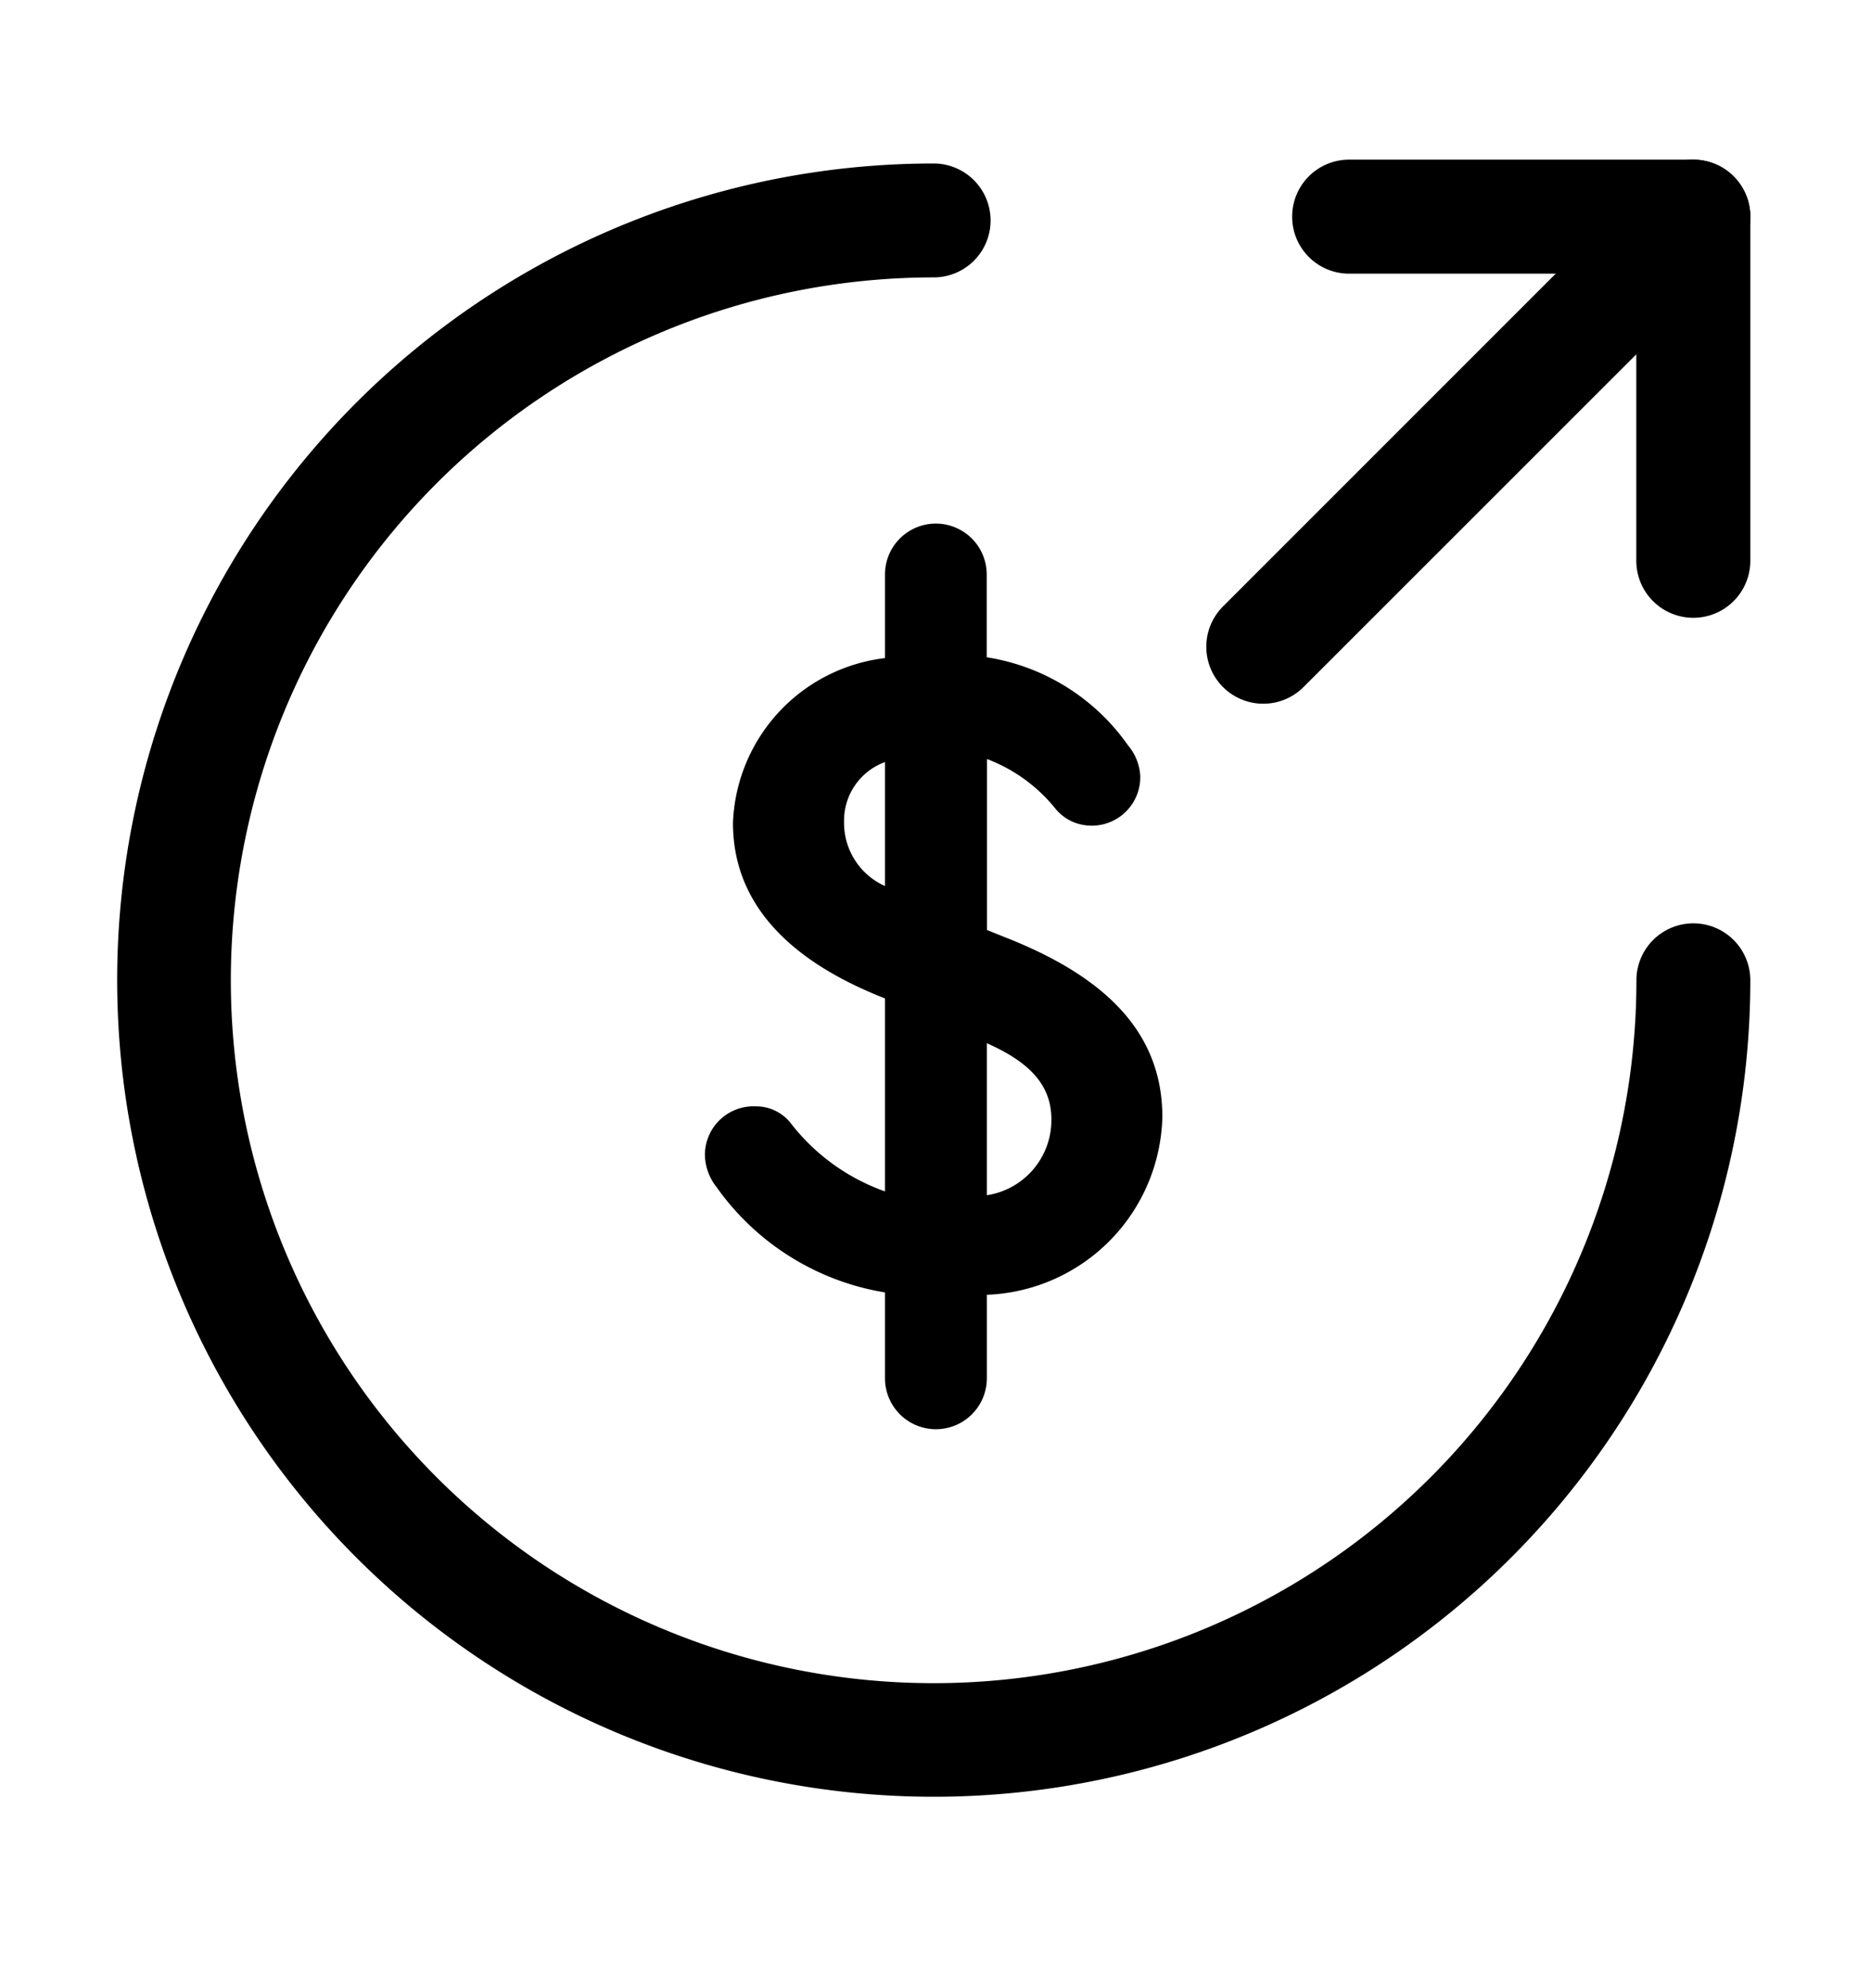 <svg xmlns="http://www.w3.org/2000/svg" viewBox="0 0 16 17" id="sale-type"><path fill-rule="evenodd" clip-rule="evenodd" d="M4.104 2.575a6.984 6.984 0 013.88-1.177.487.487 0 010 .974 6.01 6.01 0 106.01 6.01.487.487 0 11.974 0A6.983 6.983 0 114.104 2.575z"/><path d="M8.439 11.07v.715a.435.435 0 11-.871 0v-.734a2.2 2.2 0 01-1.442-.903.455.455 0 01-.098-.273.416.416 0 01.436-.415.377.377 0 01.292.136c.208.272.49.477.812.591v-1.65c-.864-.338-1.3-.844-1.3-1.5a1.475 1.475 0 011.3-1.41v-.715a.435.435 0 01.87 0v.708a1.819 1.819 0 011.209.754.442.442 0 01.104.26.415.415 0 01-.584.39.404.404 0 01-.137-.104 1.377 1.377 0 00-.59-.43v1.462l.162.065c.825.325 1.338.793 1.338 1.534a1.56 1.56 0 01-1.5 1.52h-.001zm-.871-3.494v-1.06a.533.533 0 00-.35.514.591.591 0 00.35.546zM8.991 9.57c0-.312-.215-.5-.552-.65v1.3a.65.65 0 00.552-.65z"/><path fill-rule="evenodd" clip-rule="evenodd" d="M14.825 1.508a.487.487 0 010 .69l-3.677 3.676a.487.487 0 01-.69-.688l3.678-3.678a.487.487 0 01.689 0z"/><path fill-rule="evenodd" clip-rule="evenodd" d="M11.05 1.852a.487.487 0 01.487-.487h2.943a.487.487 0 01.488.487v2.943a.487.487 0 11-.975 0V2.34h-2.456a.487.487 0 01-.487-.488z"/></svg>